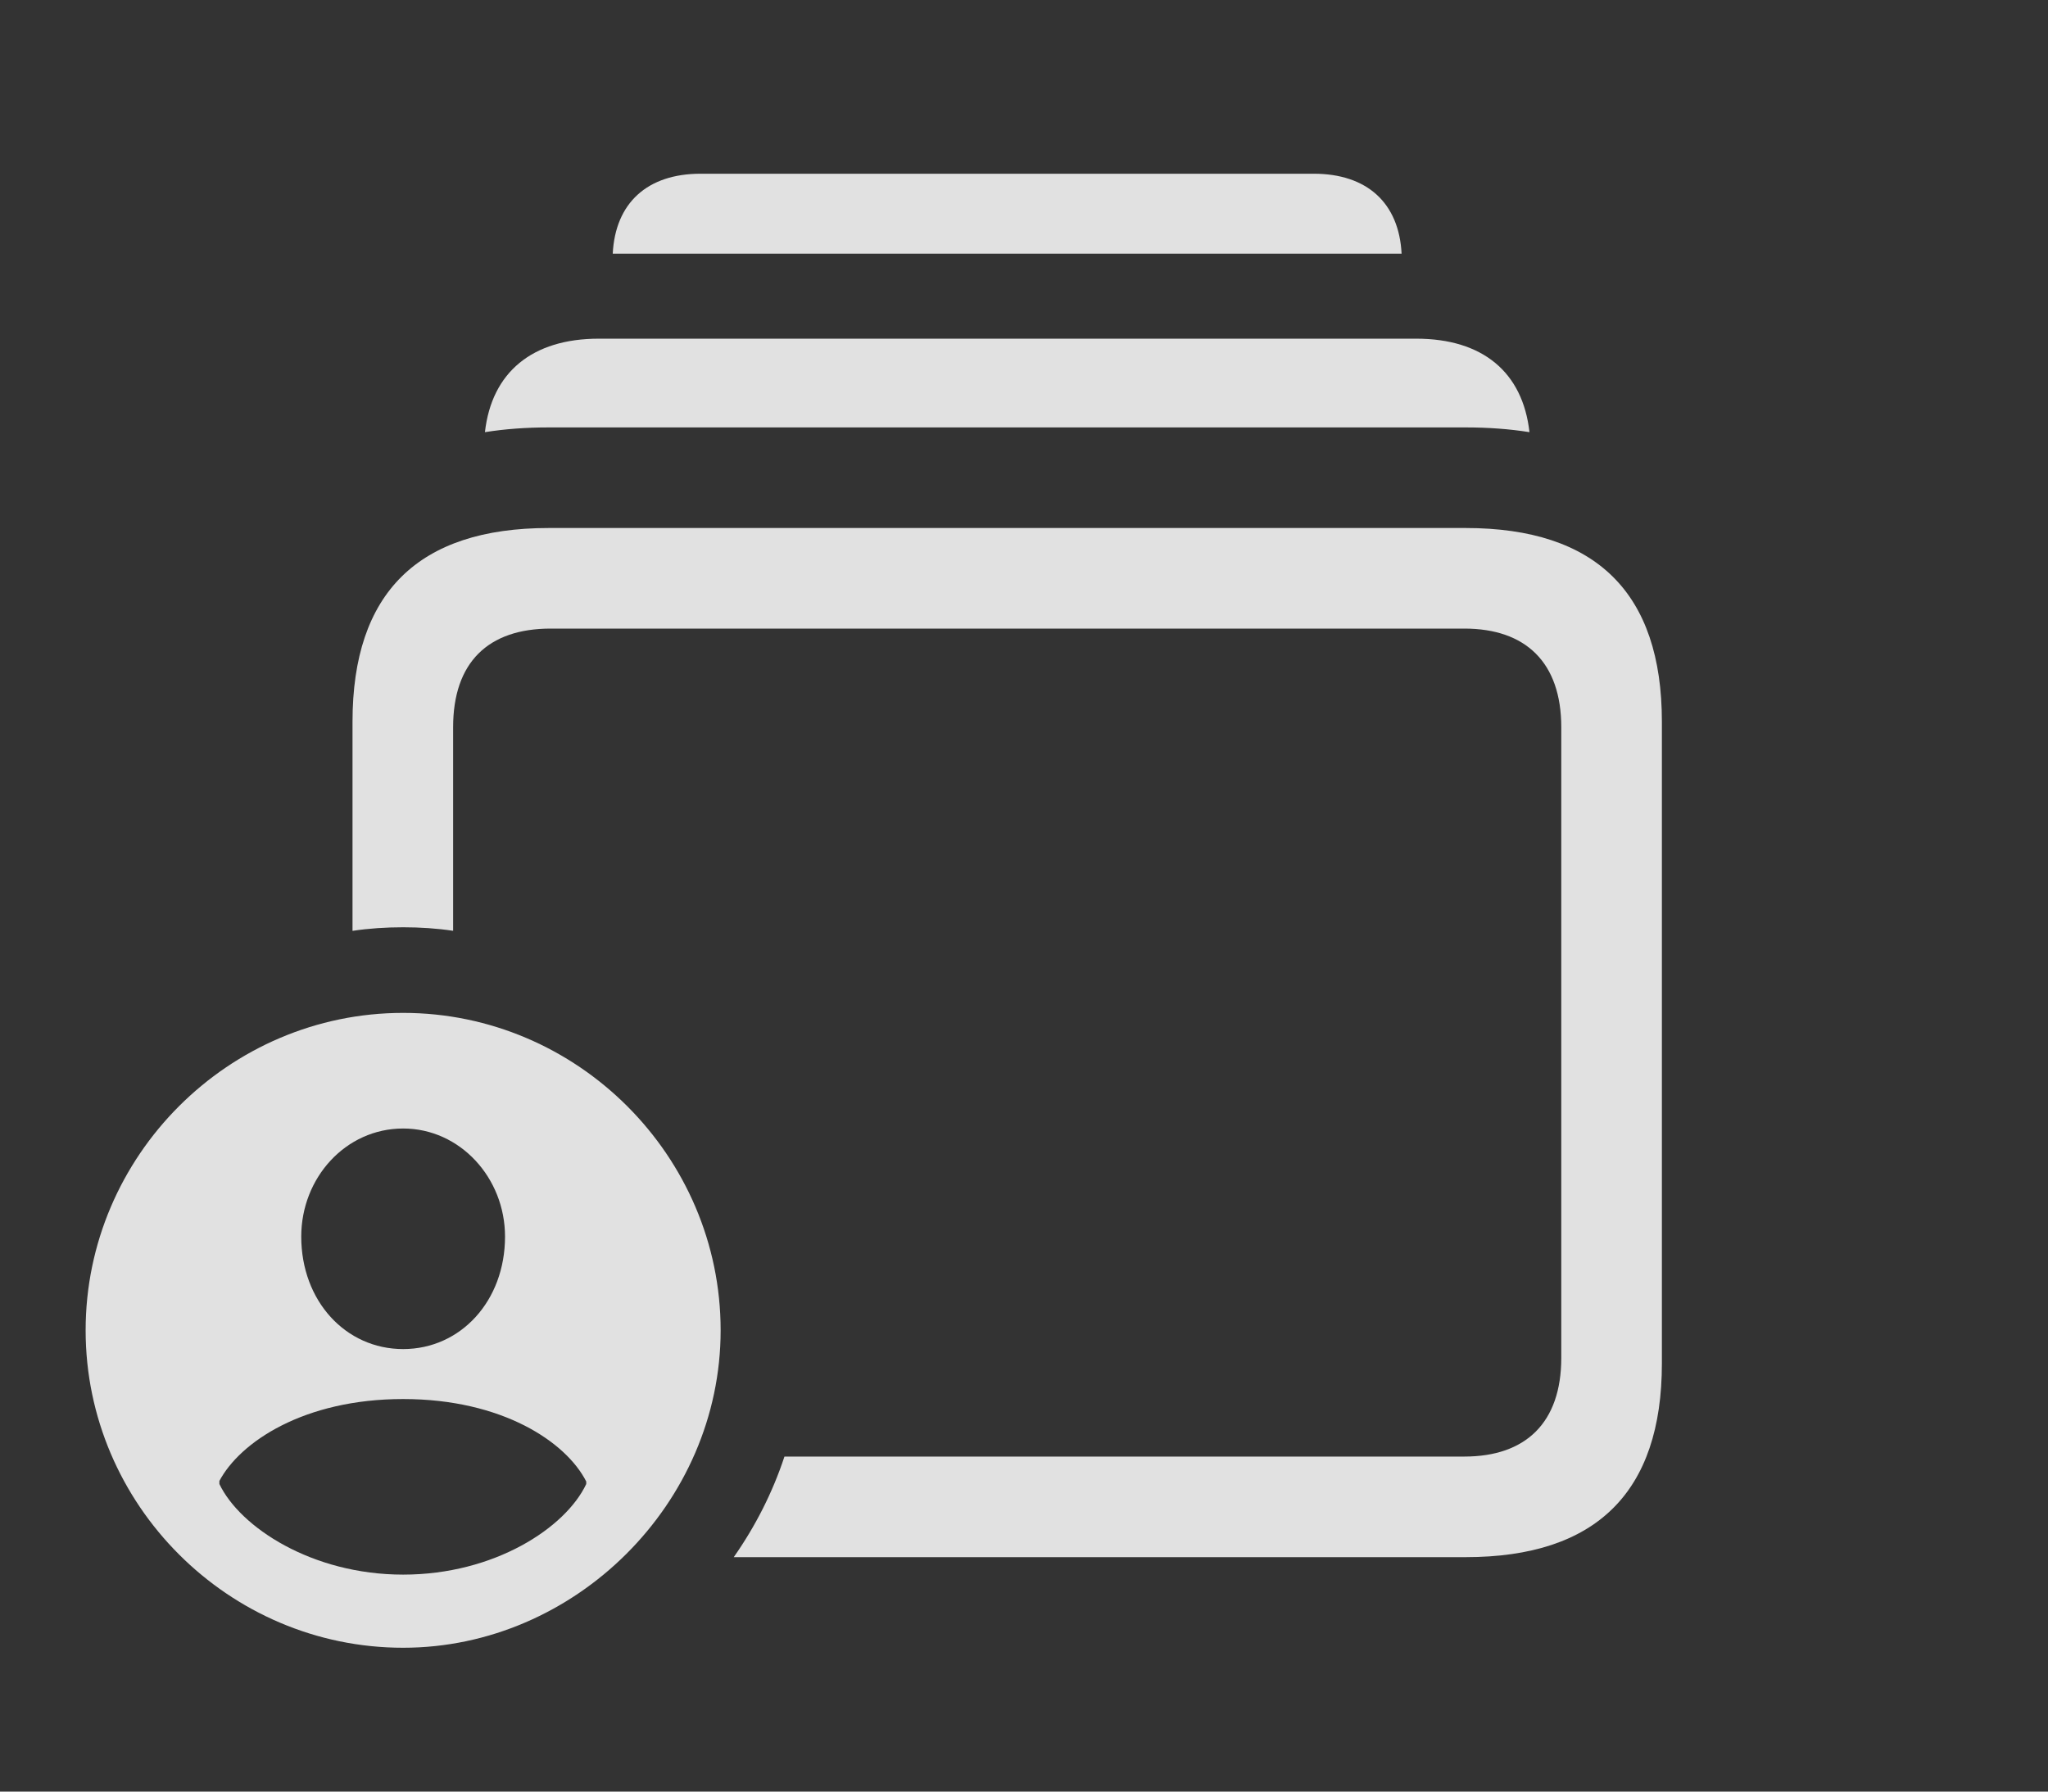 <svg width="32" height="28" viewBox="0 0 32 28" fill="none" xmlns="http://www.w3.org/2000/svg">
<rect x="0" y="0" width="32" height="28" fill="#333333" stroke="none"/>
<g clip-path="url(#clip0_4_45)">
<path d="M21.9 3.965H9.574C9.614 3.171 10.115 2.715 10.947 2.715H20.527C21.359 2.715 21.86 3.171 21.9 3.965Z" fill="white" fill-opacity="0.85"/>
<path d="M23.898 6.754C23.584 6.704 23.251 6.68 22.901 6.68H8.574C8.224 6.68 7.891 6.704 7.577 6.754C7.683 5.816 8.318 5.293 9.356 5.293H22.129C23.166 5.293 23.793 5.816 23.898 6.754Z" fill="white" fill-opacity="0.85"/>
<path d="M25.967 11.279V21.309C25.967 23.32 24.941 24.336 22.9 24.336H11.465C11.801 23.856 12.071 23.328 12.257 22.764H22.881C23.838 22.764 24.395 22.236 24.395 21.221V11.367C24.395 10.352 23.838 9.824 22.881 9.824H8.604C7.627 9.824 7.08 10.352 7.08 11.367V14.547C6.825 14.509 6.564 14.492 6.299 14.492C6.031 14.492 5.766 14.509 5.508 14.548V11.279C5.508 9.268 6.533 8.252 8.574 8.252H22.9C24.941 8.252 25.967 9.268 25.967 11.279Z" fill="white" fill-opacity="0.85"/>
<path d="M11.26 20.791C11.26 23.496 8.984 25.752 6.299 25.752C3.574 25.752 1.338 23.516 1.338 20.791C1.338 18.066 3.574 15.83 6.299 15.83C9.023 15.83 11.26 18.066 11.26 20.791ZM3.428 23.145V23.193C3.75 23.867 4.873 24.609 6.299 24.609C7.725 24.609 8.838 23.877 9.16 23.193V23.154C8.848 22.539 7.852 21.865 6.299 21.865C4.746 21.865 3.75 22.539 3.428 23.145ZM4.707 19.326C4.707 20.332 5.4 21.084 6.299 21.084C7.197 21.084 7.891 20.332 7.891 19.326C7.891 18.408 7.188 17.637 6.299 17.637C5.4 17.637 4.707 18.408 4.707 19.326Z" fill="white" fill-opacity="0.85"/>
</g>
<defs>
<clipPath id="clip0_4_45">
<rect width="31.836" height="27.08" fill="white"/>
</clipPath>
</defs>
</svg>
